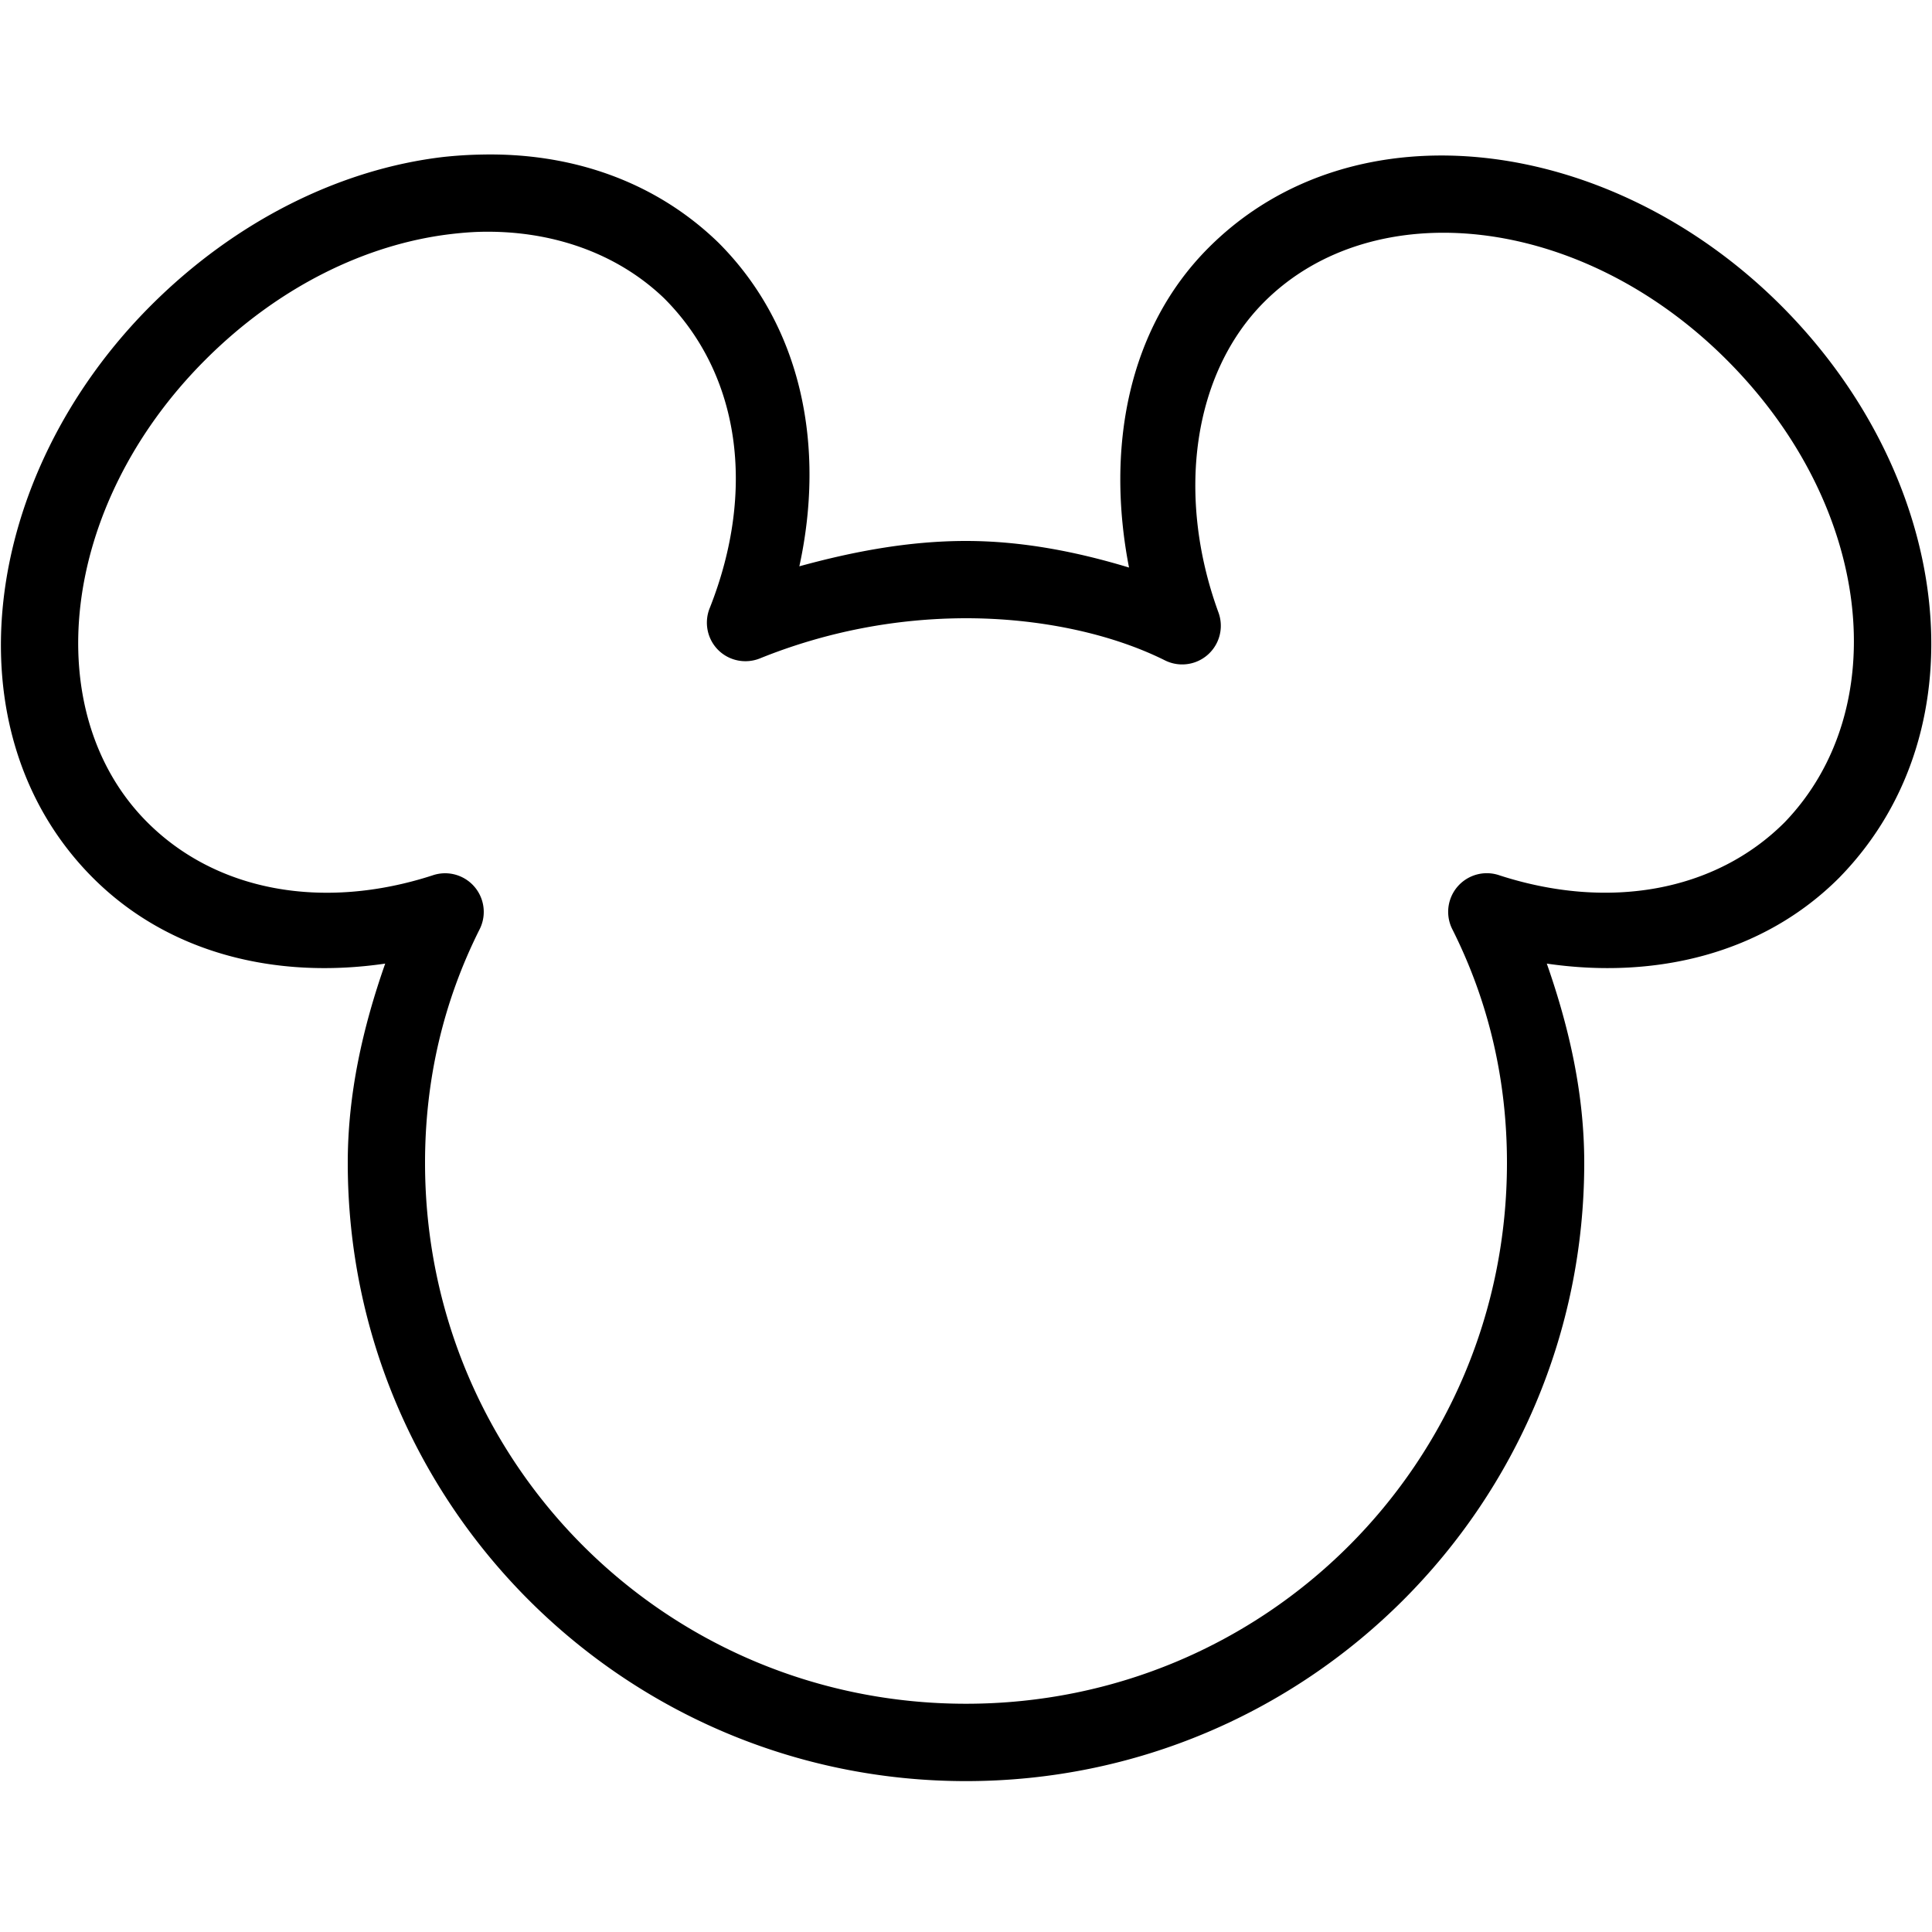 <svg xmlns="http://www.w3.org/2000/svg" viewBox="0 0 50 50"><path d="M12.469 4a10.82 10.82 0 0 0-1 .063c-2.653.312-5.364 1.644-7.563 3.843C-.5 12.313-1.37 18.941 2.406 22.72c1.969 1.968 4.754 2.629 7.563 2.218C9.39 26.59 9 28.302 9 30.095c0 8.84 7.16 16 16 16s16-7.16 16-16c0-1.793-.39-3.504-.969-5.157 2.809.41 5.594-.25 7.563-2.218l.031-.032c3.75-3.867 2.867-10.382-1.531-14.78-4.407-4.407-11.035-5.278-14.813-1.5-2.113 2.113-2.656 5.226-2.062 8.28C27.875 14.281 26.457 14 25 14c-1.488 0-2.934.277-4.313.656.668-3.062.094-6.187-2.093-8.375C16.94 4.676 14.766 3.95 12.469 4zm-.063 2c1.836-.05 3.547.535 4.781 1.719 1.981 1.98 2.375 4.988 1.188 8-.16.375-.078.812.21 1.101.29.29.727.371 1.102.211A14.284 14.284 0 0 1 25 16c1.867 0 3.734.383 5.156 1.094a1 1 0 0 0 1.375-1.25c-1.097-3.012-.668-6.176 1.188-8.031 2.82-2.82 8.172-2.297 11.968 1.5 3.793 3.792 4.329 9.03 1.5 11.968-1.796 1.797-4.558 2.285-7.374 1.375a1 1 0 0 0-1.22 1.407c.93 1.855 1.407 3.875 1.407 6.03 0 7.762-6.238 14-14 14s-14-6.238-14-14c0-2.155.477-4.175 1.406-6.03a1 1 0 0 0-1.219-1.406c-2.816.91-5.578.421-7.374-1.376-2.82-2.82-2.297-8.172 1.5-11.968 1.902-1.903 4.164-2.985 6.312-3.25.266-.032.52-.055.781-.063z"/></svg>